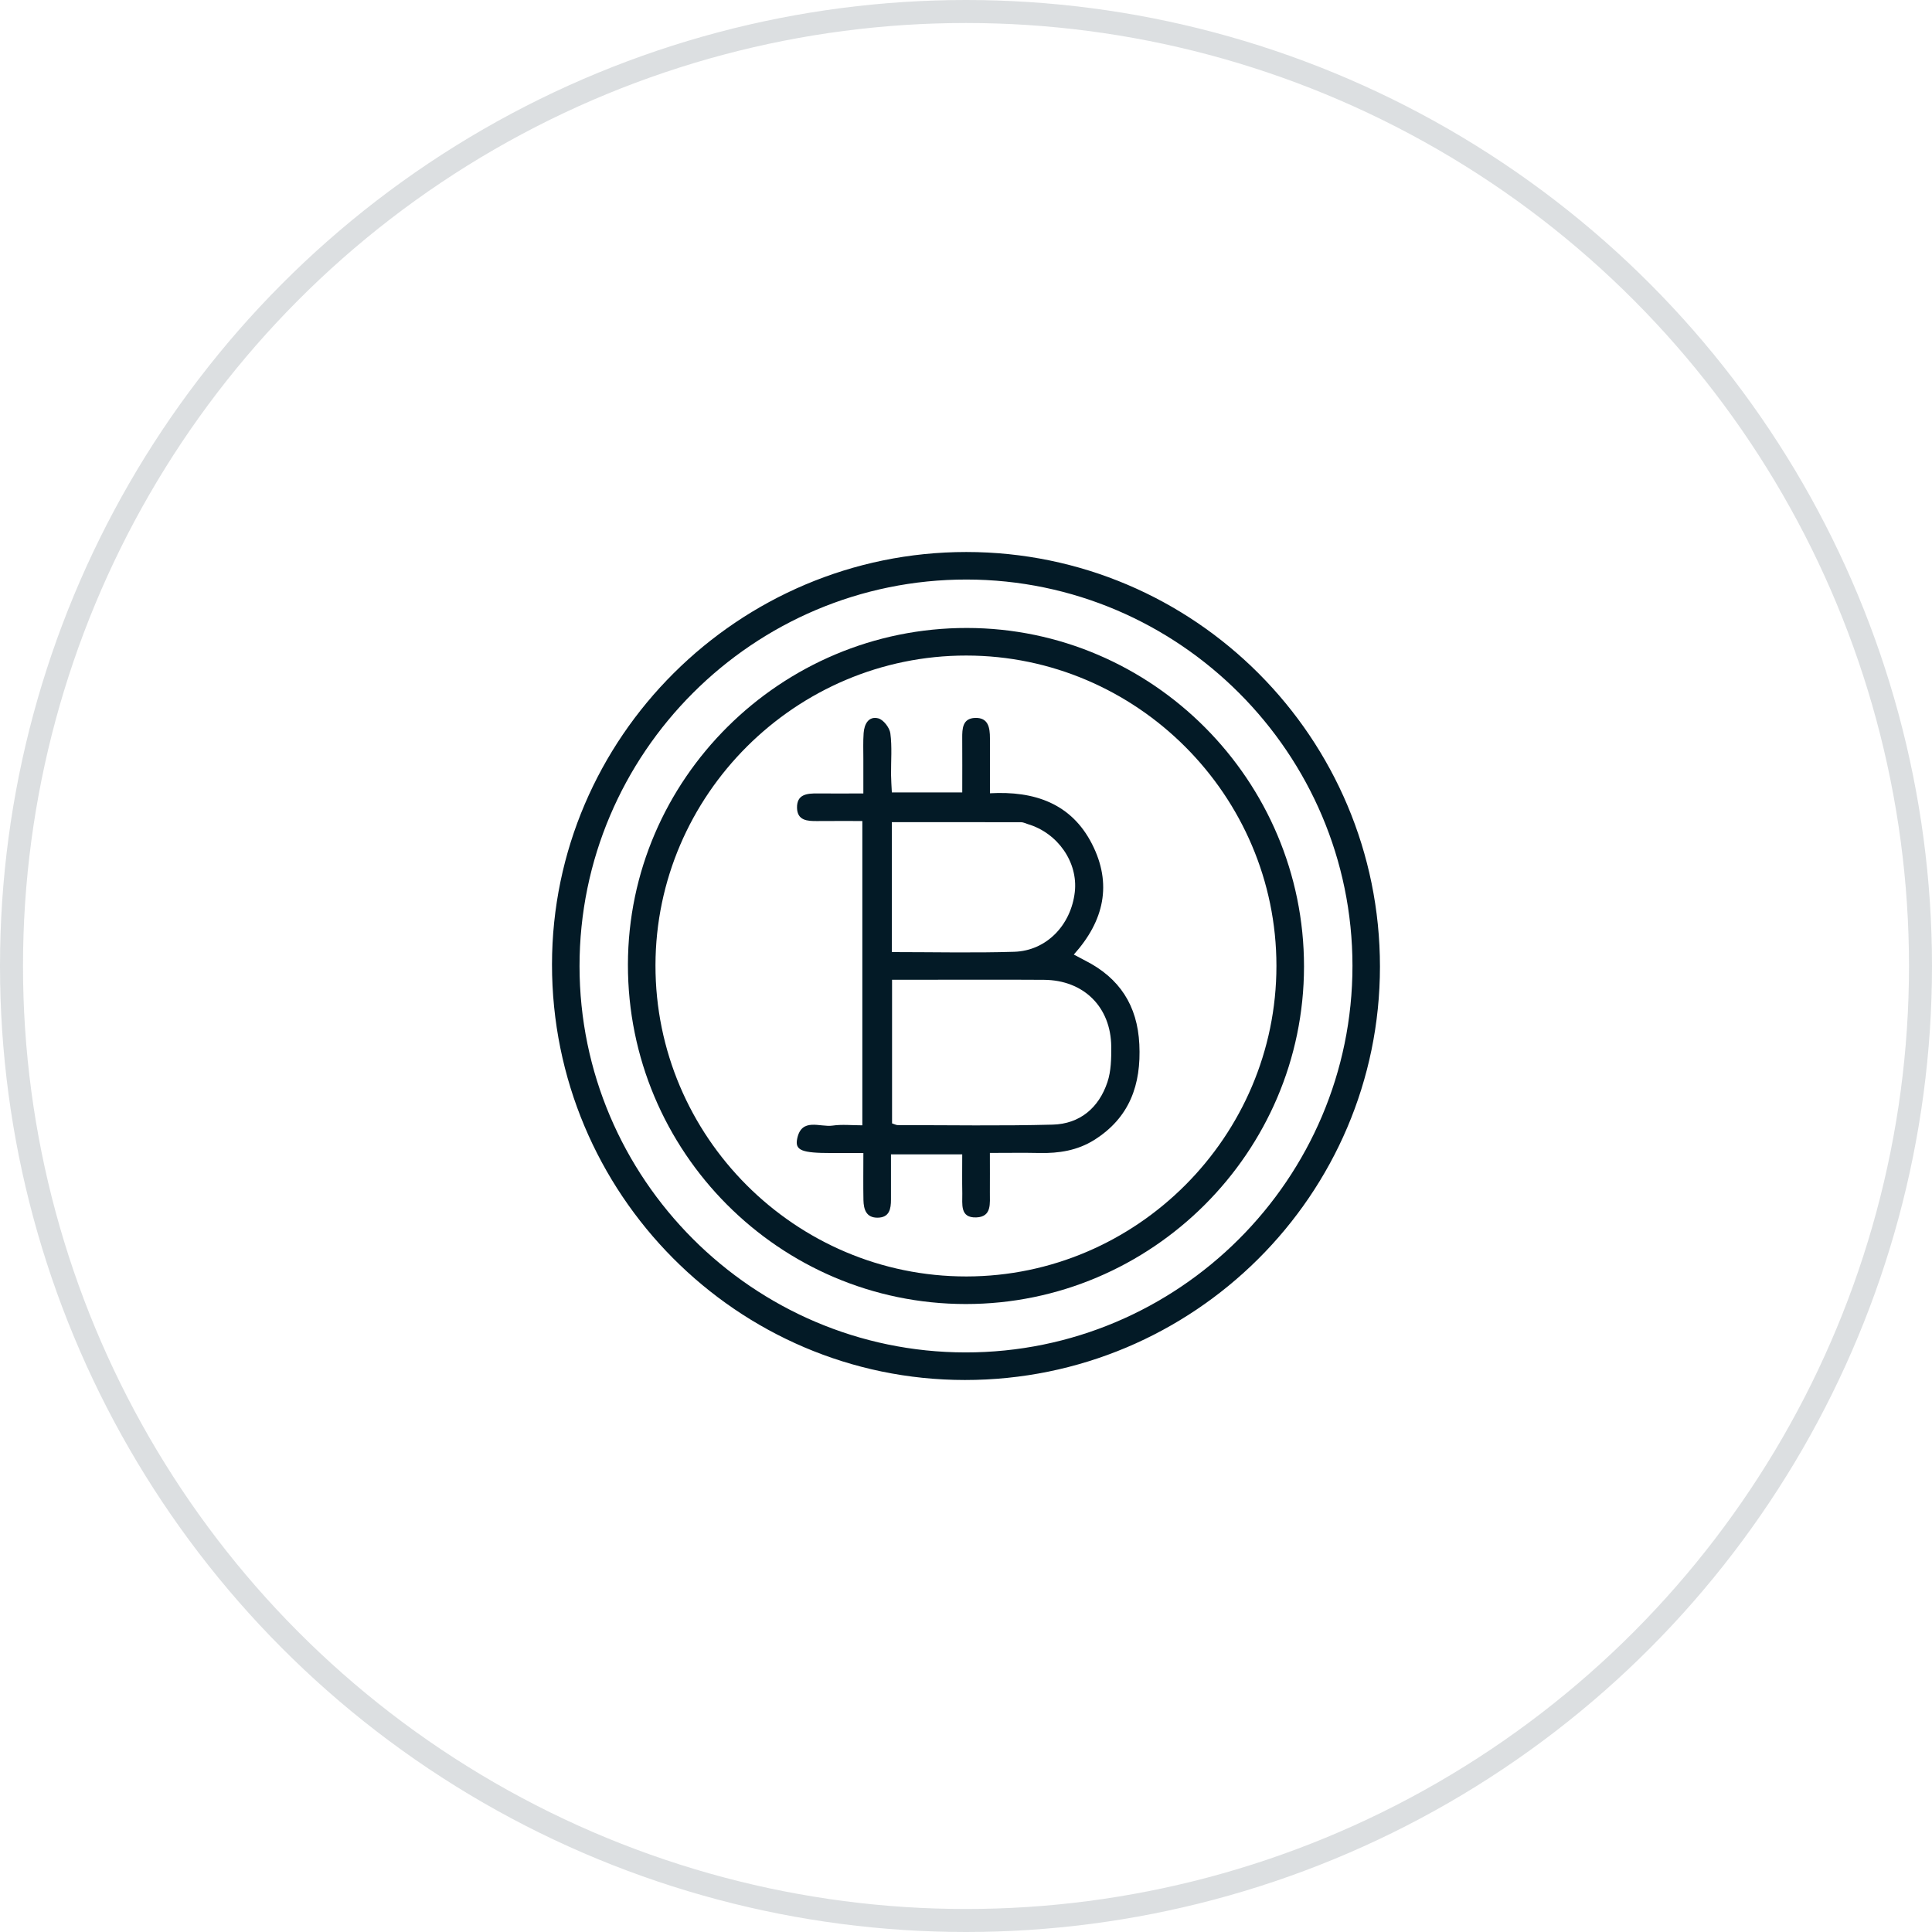 <svg width="84" height="84" viewBox="0 0 84 84" fill="none" xmlns="http://www.w3.org/2000/svg">
<circle cx="42" cy="42" r="41.5" stroke="#031A26" stroke-opacity="0.14"/>
<path d="M42.012 24C51.938 24 60.002 32.084 59.998 42.032C59.995 51.949 51.904 60.005 41.949 60C32.042 59.995 23.994 51.893 24 41.931C24.006 32.065 32.108 24 42.012 24ZM58.803 41.991C58.8 32.755 51.262 25.208 42.029 25.197C32.756 25.187 25.194 32.74 25.197 42.008C25.2 51.241 32.741 58.791 41.971 58.801C51.244 58.812 58.806 51.257 58.803 41.989V41.991Z" fill="#031A26"/>
<path d="M56.696 42.026C56.69 50.099 50.076 56.698 41.99 56.697C33.88 56.695 27.289 50.071 27.301 41.935C27.313 33.877 33.945 27.294 42.042 27.303C50.11 27.311 56.7 33.934 56.696 42.026ZM55.497 41.995C55.497 34.583 49.423 28.506 42.014 28.502C34.597 28.497 28.511 34.561 28.499 41.965C28.487 49.415 34.575 55.506 42.021 55.498C49.428 55.491 55.498 49.408 55.497 41.995Z" fill="#031A26"/>
<path d="M43.038 50.132C43.038 50.757 43.042 51.302 43.038 51.845C43.032 52.312 43.135 52.906 42.448 52.931C41.725 52.958 41.848 52.349 41.839 51.888C41.828 51.342 41.836 50.795 41.836 50.19H38.738C38.738 50.868 38.738 51.512 38.738 52.154C38.738 52.559 38.674 52.935 38.161 52.943C37.658 52.949 37.55 52.578 37.541 52.176C37.528 51.53 37.538 50.883 37.538 50.132C37.031 50.132 36.589 50.132 36.148 50.132C34.865 50.132 34.559 50.019 34.658 49.52C34.845 48.572 35.648 49.019 36.199 48.939C36.608 48.879 37.034 48.927 37.493 48.927V35.696C36.846 35.696 36.184 35.692 35.522 35.698C35.097 35.702 34.667 35.675 34.653 35.126C34.64 34.529 35.091 34.493 35.546 34.498C36.169 34.504 36.791 34.498 37.537 34.498C37.537 33.974 37.537 33.486 37.537 33C37.537 32.625 37.522 32.249 37.549 31.875C37.576 31.491 37.759 31.127 38.183 31.232C38.407 31.287 38.678 31.638 38.711 31.884C38.789 32.474 38.737 33.081 38.741 33.681C38.744 33.926 38.762 34.17 38.776 34.454H41.837C41.837 33.677 41.842 32.889 41.836 32.1C41.833 31.679 41.848 31.235 42.391 31.214C42.974 31.191 43.041 31.643 43.041 32.1C43.041 32.87 43.041 33.639 43.041 34.49C44.974 34.382 46.579 34.931 47.478 36.694C48.361 38.425 48.012 40.03 46.687 41.503C46.866 41.598 47.028 41.686 47.191 41.769C48.678 42.526 49.454 43.719 49.536 45.403C49.623 47.161 49.113 48.6 47.568 49.568C46.843 50.021 46.041 50.148 45.201 50.13C44.508 50.115 43.815 50.127 43.039 50.127L43.038 50.132ZM38.783 48.842C38.894 48.876 38.963 48.918 39.032 48.918C41.278 48.918 43.524 48.957 45.768 48.897C46.95 48.866 47.775 48.167 48.148 47.052C48.309 46.572 48.319 46.024 48.315 45.508C48.301 43.782 47.118 42.613 45.39 42.601C43.543 42.589 41.696 42.598 39.851 42.598C39.509 42.598 39.167 42.598 38.785 42.598V48.842H38.783ZM38.777 41.395C40.601 41.395 42.349 41.436 44.094 41.382C45.496 41.34 46.567 40.225 46.731 38.78C46.876 37.493 45.993 36.218 44.688 35.831C44.592 35.803 44.497 35.75 44.401 35.749C42.539 35.744 40.676 35.746 38.776 35.746V41.395H38.777Z" fill="#031A26"/>
</svg>
